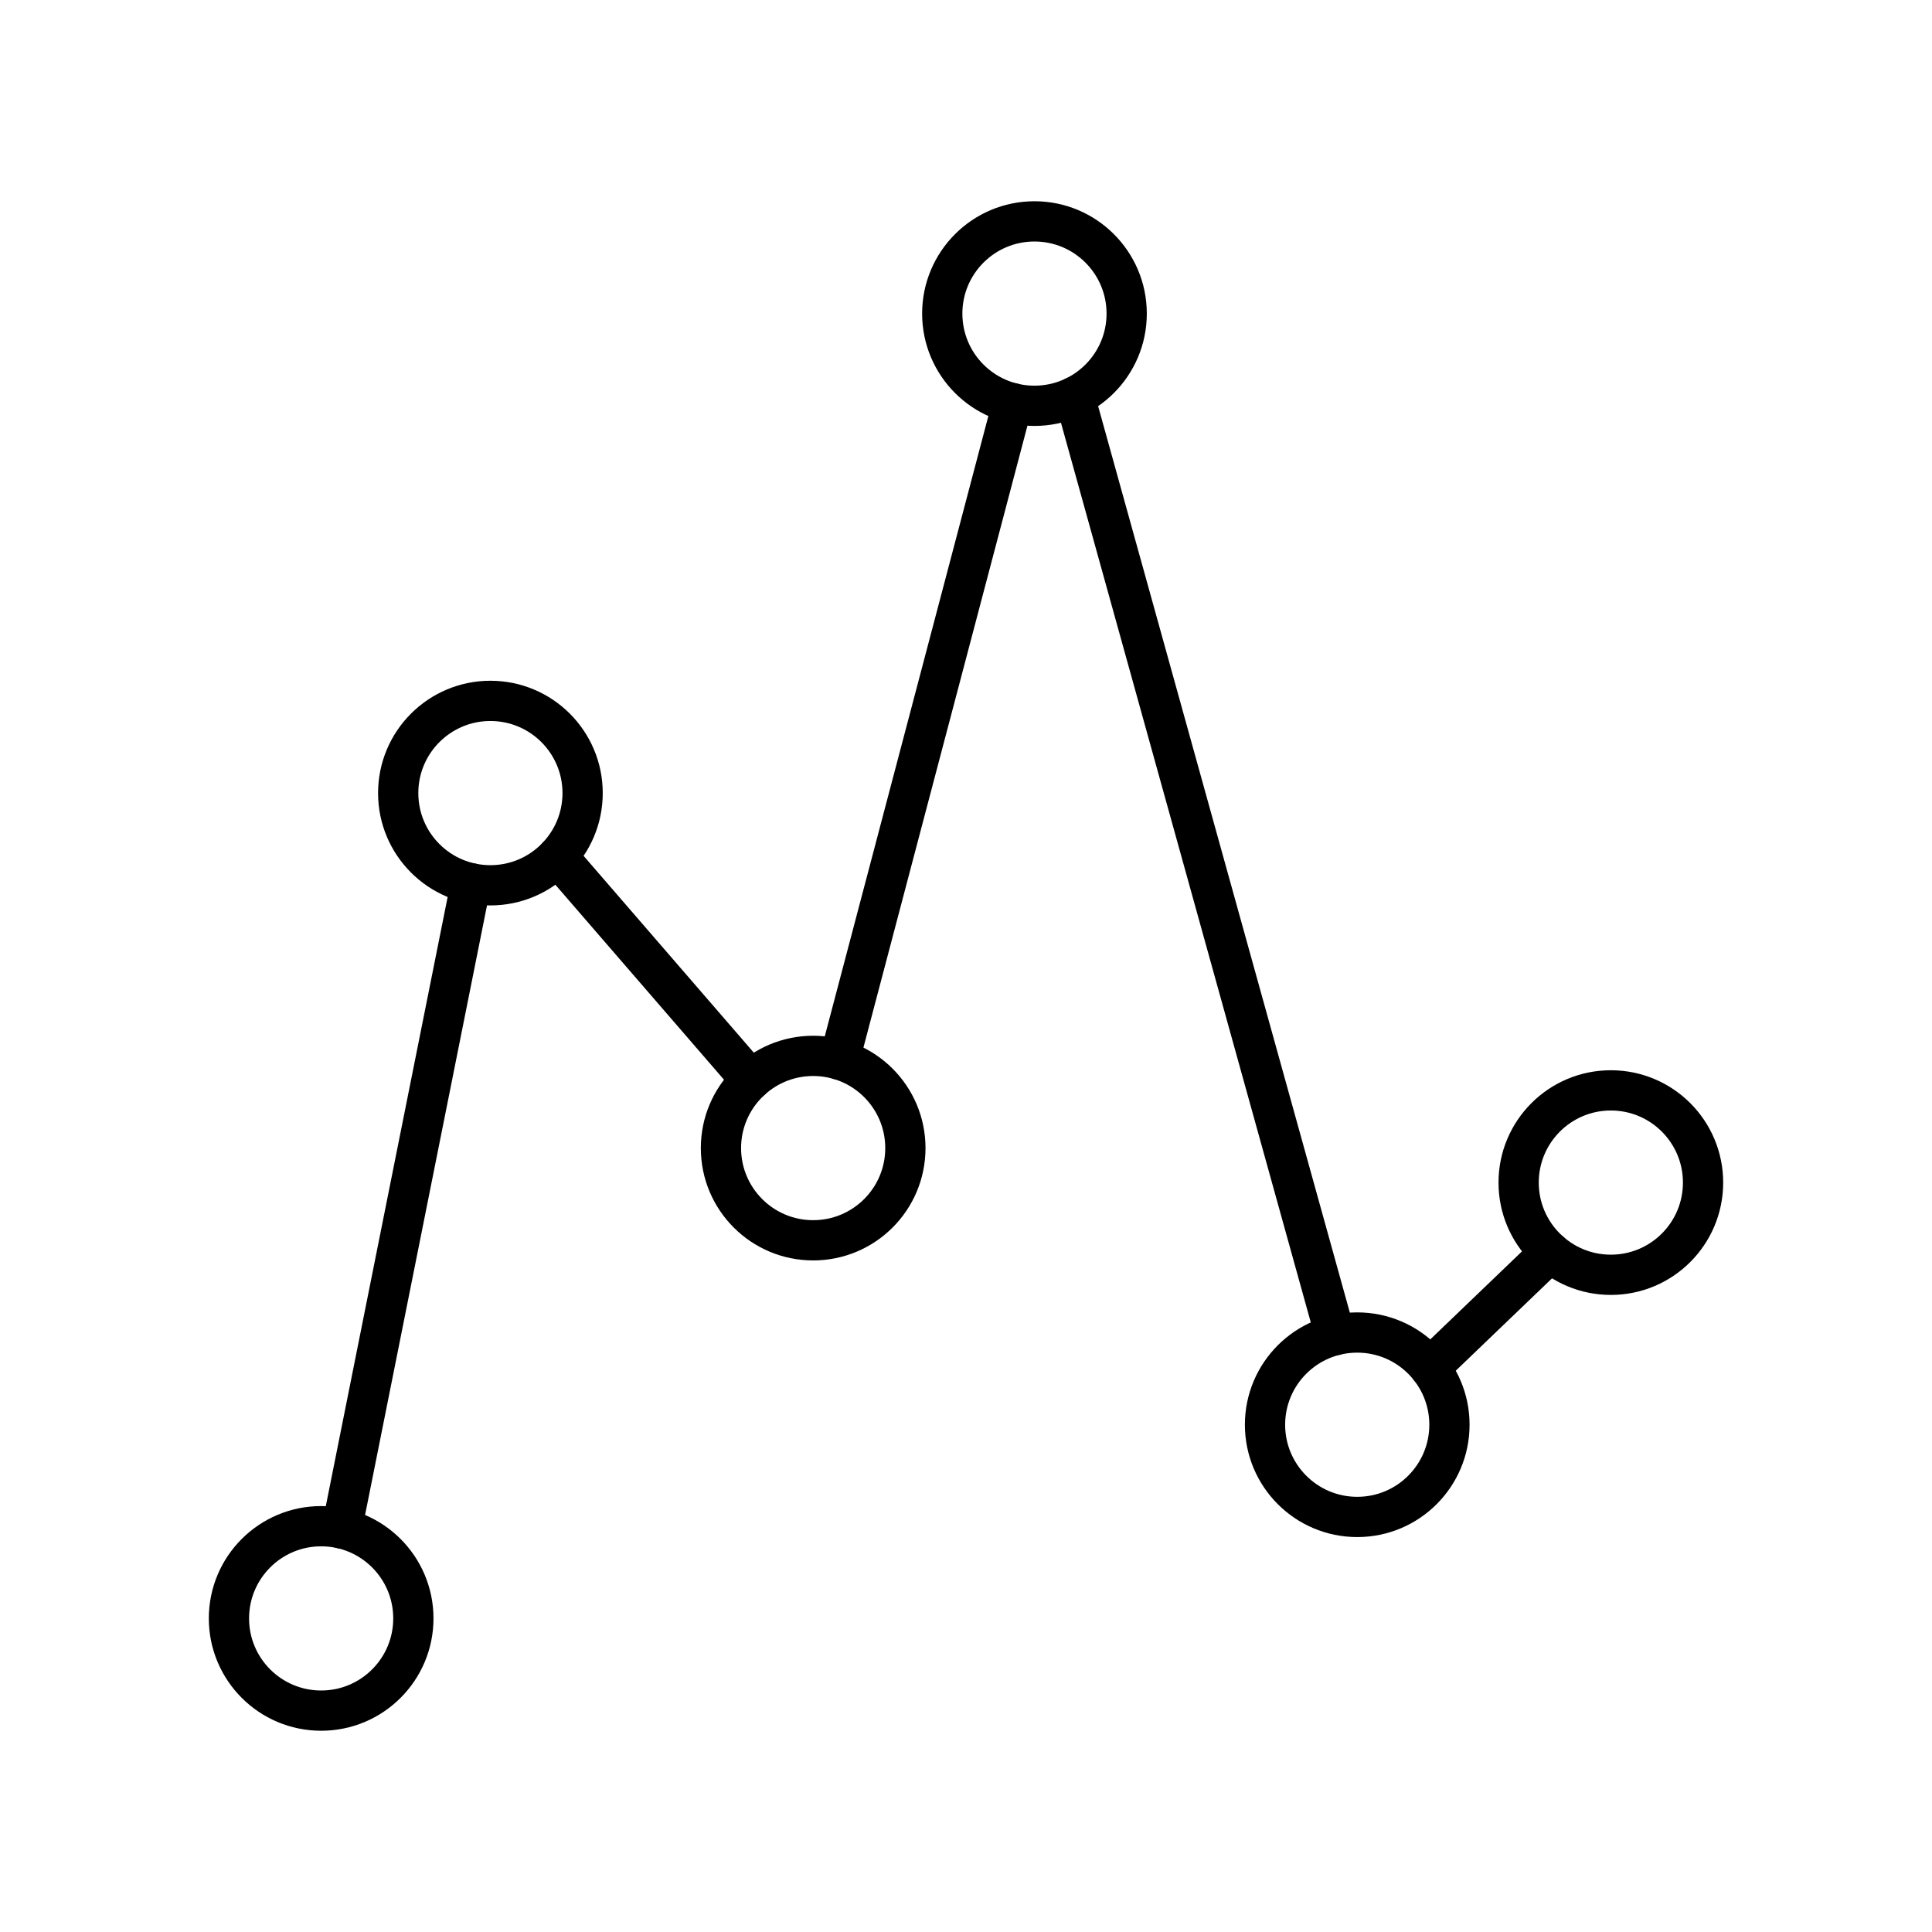 <svg xmlns="http://www.w3.org/2000/svg" width="3em" height="3em" viewBox="0 0 48 48"><circle cx="12.184" cy="19.704" r="2.291" fill="none" stroke="currentColor" stroke-linecap="round" stroke-linejoin="round"/><circle cx="20.203" cy="28.524" r="2.291" fill="none" stroke="currentColor" stroke-linecap="round" stroke-linejoin="round"/><circle cx="25.701" cy="7.791" r="2.291" fill="none" stroke="currentColor" stroke-linecap="round" stroke-linejoin="round"/><circle cx="33.72" cy="35.397" r="2.291" fill="none" stroke="currentColor" stroke-linecap="round" stroke-linejoin="round"/><circle cx="40.021" cy="29.381" r="2.291" fill="none" stroke="currentColor" stroke-linecap="round" stroke-linejoin="round"/><circle cx="7.979" cy="40.209" r="2.291" fill="none" stroke="currentColor" stroke-linecap="round" stroke-linejoin="round"/><path fill="none" stroke="currentColor" stroke-linecap="round" stroke-linejoin="round" d="M11.7 21.943L8.493 37.976m5.357-16.699l4.806 5.557m2.199-.506l4.302-16.312m1.541-.162l6.475 23.318m2.349.81l2.995-2.874"/></svg>